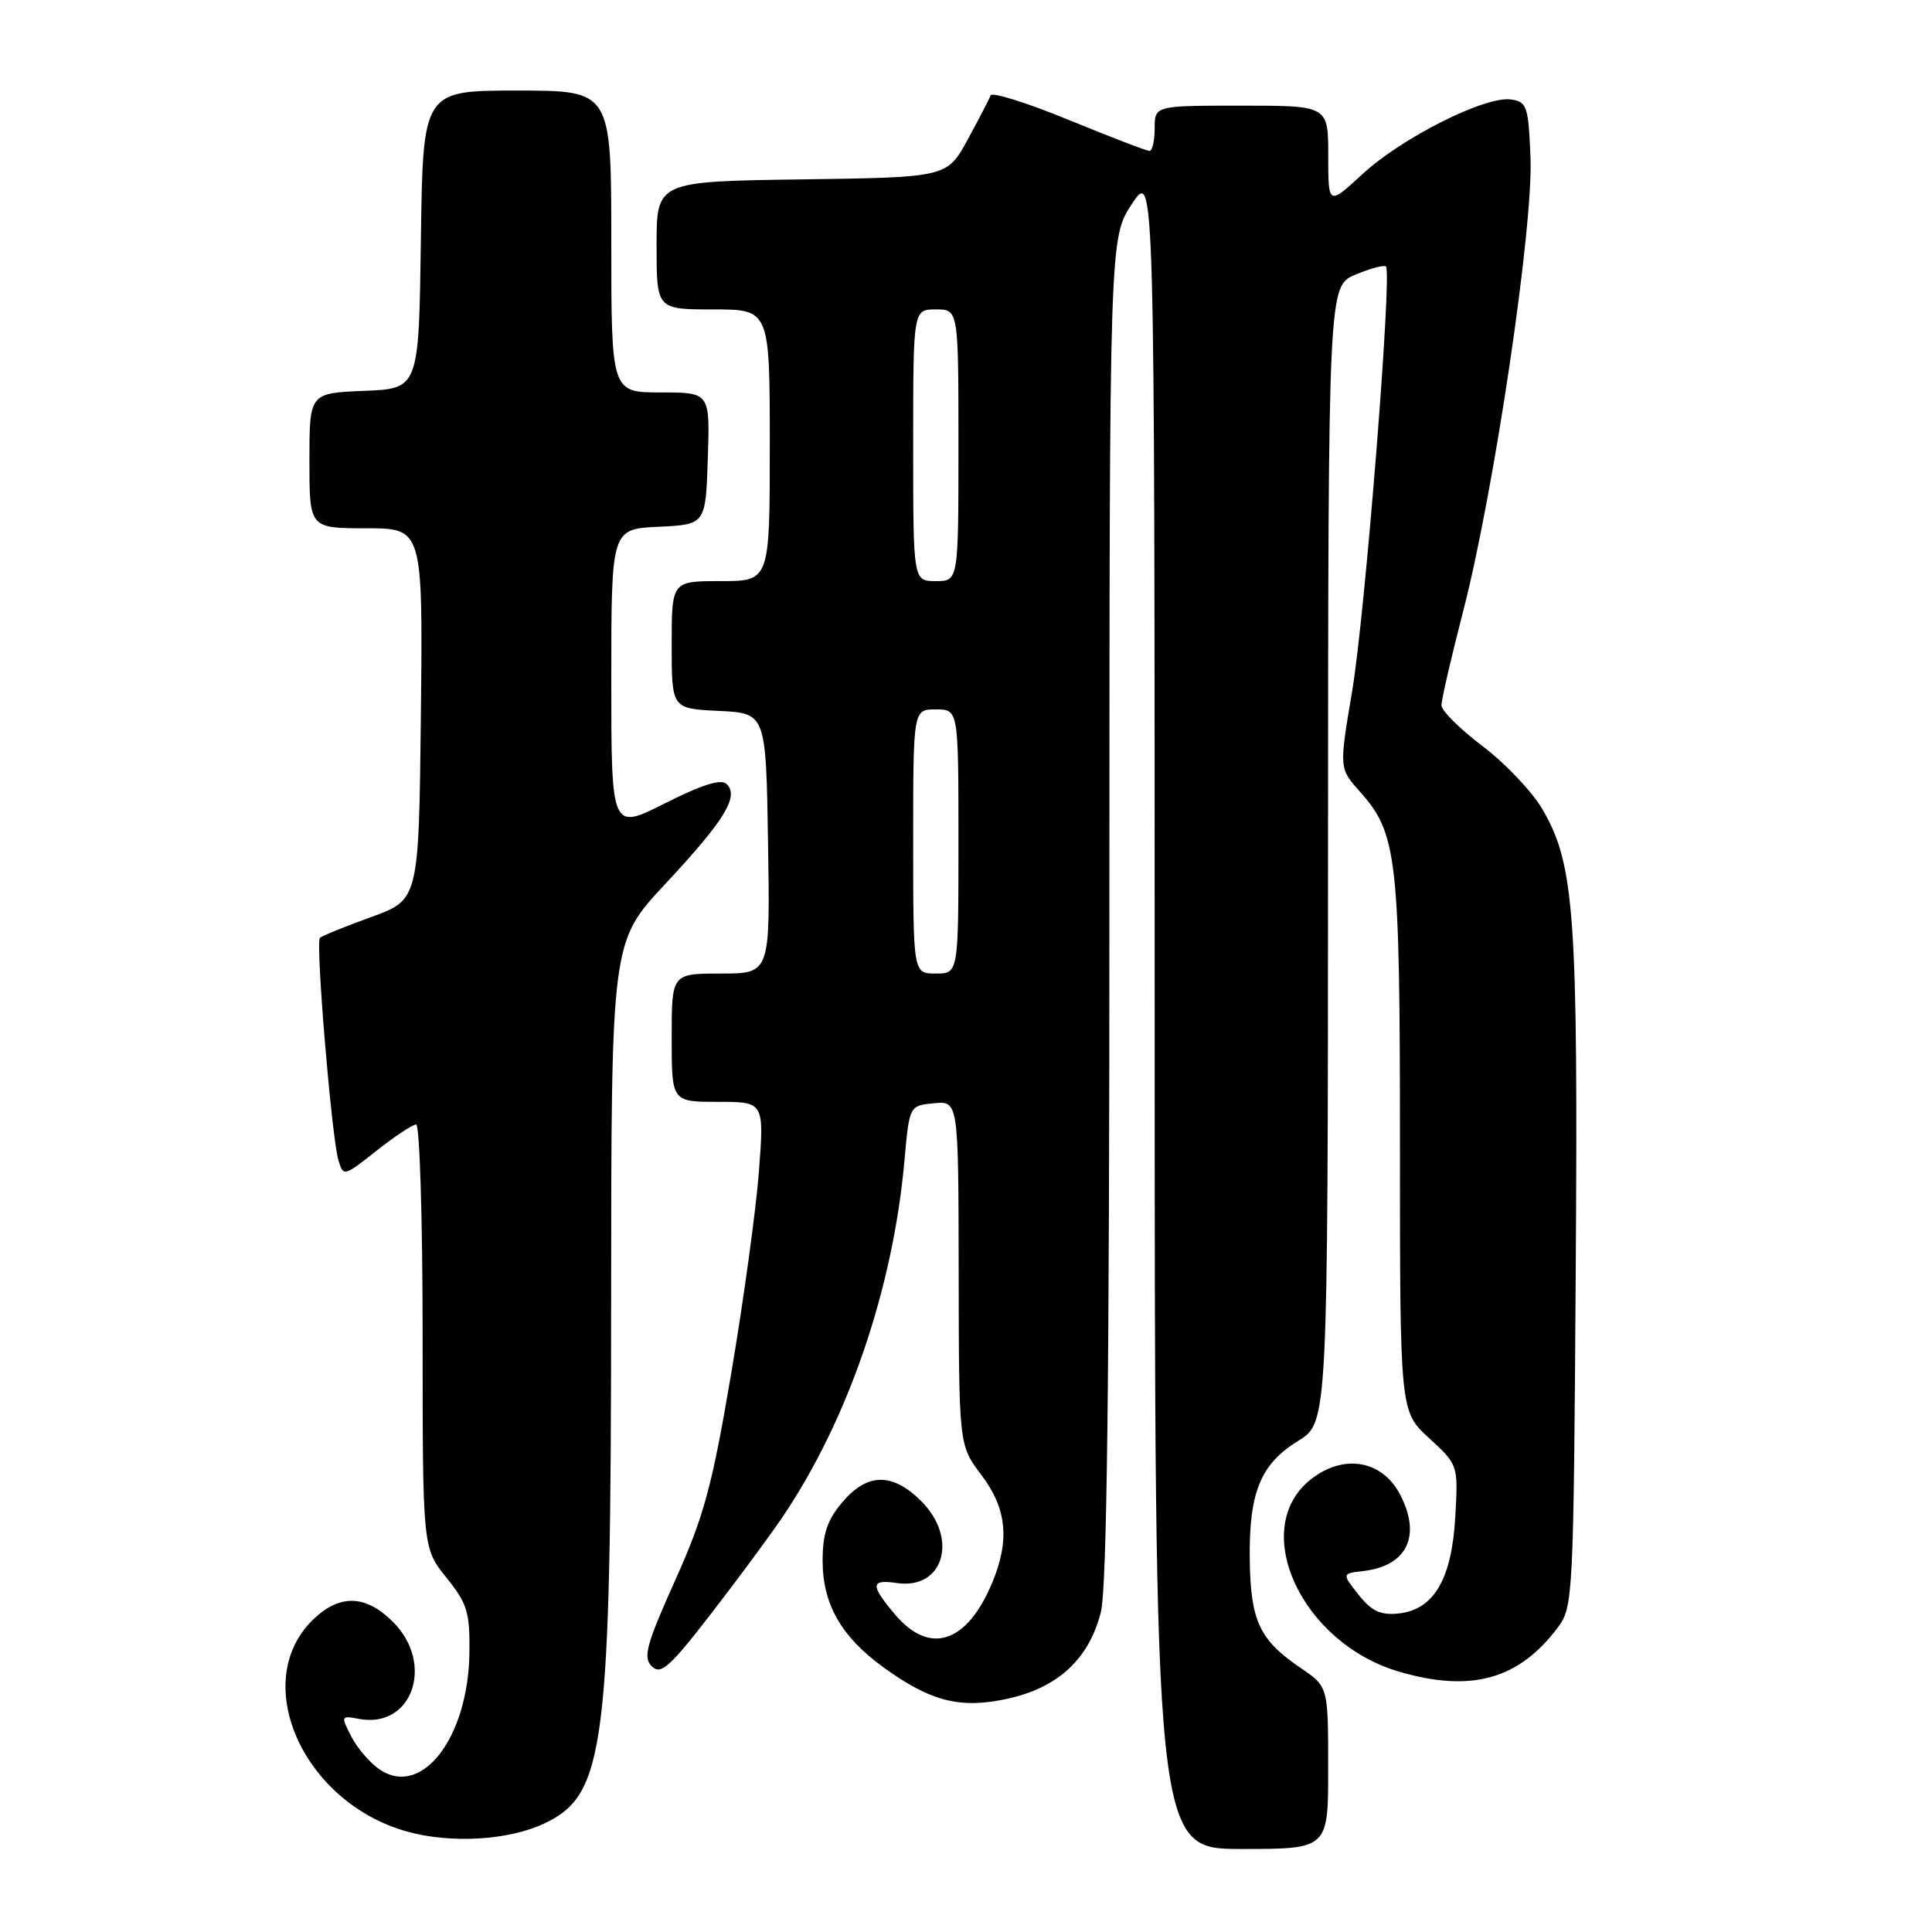 <?xml version="1.0" encoding="UTF-8" standalone="no"?>
<!DOCTYPE svg PUBLIC "-//W3C//DTD SVG 1.1//EN" "http://www.w3.org/Graphics/SVG/1.1/DTD/svg11.dtd" >
<svg xmlns="http://www.w3.org/2000/svg" xmlns:xlink="http://www.w3.org/1999/xlink" version="1.1" viewBox="0 0 256 256">
 <g >
 <path fill="currentColor"
d=" M 175.99 234.25 C 175.99 223.50 175.99 223.50 172.38 221.04 C 166.88 217.30 165.72 214.83 165.60 206.70 C 165.48 197.76 167.00 194.02 172.02 190.92 C 175.95 188.50 175.95 188.50 175.97 113.20 C 176.00 37.90 176.00 37.90 179.61 36.39 C 181.59 35.56 183.41 35.08 183.65 35.31 C 184.48 36.15 180.88 81.43 179.17 91.56 C 177.44 101.81 177.44 101.81 180.17 104.87 C 185.15 110.43 185.50 113.54 185.50 151.76 C 185.50 187.02 185.50 187.02 189.36 190.56 C 193.22 194.10 193.22 194.10 192.83 201.02 C 192.36 209.29 189.97 213.33 185.27 213.80 C 182.93 214.04 181.72 213.47 180.01 211.30 C 177.80 208.50 177.80 208.50 180.65 208.17 C 186.44 207.49 188.36 203.53 185.54 198.07 C 183.16 193.48 178.06 192.59 173.71 196.01 C 165.42 202.53 172.41 217.74 185.44 221.52 C 194.97 224.30 201.28 222.52 206.44 215.62 C 208.44 212.94 208.51 211.50 208.79 168.68 C 209.11 121.17 208.64 114.52 204.39 107.25 C 203.03 104.91 199.46 101.15 196.46 98.88 C 193.46 96.61 191.00 94.17 191.00 93.45 C 191.00 92.73 192.31 87.04 193.92 80.82 C 197.99 65.00 203.17 30.10 202.80 20.90 C 202.52 14.05 202.33 13.48 200.21 13.18 C 196.81 12.69 185.79 18.23 180.57 23.04 C 176.00 27.25 176.00 27.25 176.00 20.63 C 176.00 14.00 176.00 14.00 164.50 14.00 C 153.00 14.00 153.00 14.00 153.00 17.00 C 153.00 18.65 152.69 20.00 152.32 20.00 C 151.94 20.00 147.12 18.15 141.61 15.89 C 136.09 13.62 131.43 12.16 131.26 12.64 C 131.09 13.11 129.72 15.75 128.22 18.50 C 125.49 23.50 125.49 23.50 106.25 23.77 C 87.00 24.04 87.00 24.04 87.00 32.52 C 87.00 41.00 87.00 41.00 94.50 41.00 C 102.00 41.00 102.00 41.00 102.00 59.00 C 102.00 77.00 102.00 77.00 95.50 77.00 C 89.00 77.00 89.00 77.00 89.00 85.45 C 89.00 93.90 89.00 93.90 95.25 94.20 C 101.50 94.50 101.50 94.50 101.77 111.75 C 102.05 129.00 102.05 129.00 95.52 129.00 C 89.00 129.00 89.00 129.00 89.00 137.50 C 89.00 146.00 89.00 146.00 95.13 146.00 C 101.26 146.00 101.26 146.00 100.56 155.25 C 100.17 160.34 98.52 172.36 96.89 181.98 C 94.36 196.93 93.29 200.89 89.45 209.43 C 85.63 217.94 85.18 219.61 86.36 220.79 C 87.55 221.98 88.70 220.96 94.21 213.84 C 97.76 209.25 102.03 203.47 103.70 201.00 C 112.40 188.11 118.34 170.73 119.85 153.73 C 120.50 146.50 120.50 146.50 123.75 146.19 C 127.00 145.87 127.00 145.87 127.03 168.69 C 127.06 191.50 127.06 191.50 130.03 195.43 C 133.41 199.90 133.83 204.07 131.46 209.75 C 128.11 217.76 123.17 219.36 118.59 213.92 C 115.29 210.00 115.33 209.25 118.84 209.76 C 125.02 210.67 127.04 203.89 122.08 198.92 C 118.25 195.09 114.90 195.14 111.59 199.08 C 109.61 201.43 109.00 203.25 109.00 206.83 C 109.01 212.56 111.47 216.88 117.05 220.92 C 123.36 225.50 127.30 226.48 133.64 225.06 C 140.25 223.58 144.32 219.77 145.87 213.61 C 146.67 210.43 147.00 183.12 147.00 120.31 C 147.01 31.50 147.01 31.50 150.00 27.00 C 152.99 22.50 152.99 22.50 153.00 133.75 C 153.00 245.00 153.00 245.00 164.50 245.00 C 176.00 245.00 176.00 245.00 175.99 234.25 Z  M 72.17 241.60 C 80.19 237.77 80.96 231.71 80.98 172.14 C 81.00 124.79 81.00 124.79 88.13 117.15 C 95.99 108.74 97.95 105.55 96.30 103.90 C 95.57 103.17 93.09 103.94 88.12 106.44 C 81.00 110.03 81.00 110.03 81.00 90.06 C 81.00 70.10 81.00 70.10 87.25 69.80 C 93.50 69.50 93.50 69.50 93.79 60.75 C 94.08 52.00 94.08 52.00 87.54 52.00 C 81.00 52.00 81.00 52.00 81.00 32.00 C 81.00 12.00 81.00 12.00 68.52 12.00 C 56.04 12.00 56.04 12.00 55.77 31.75 C 55.50 51.50 55.50 51.50 48.25 51.79 C 41.00 52.09 41.00 52.09 41.00 61.04 C 41.00 70.00 41.00 70.00 48.52 70.00 C 56.03 70.00 56.03 70.00 55.77 94.61 C 55.50 119.22 55.50 119.22 49.19 121.51 C 45.71 122.77 42.65 124.01 42.39 124.28 C 41.79 124.88 43.94 150.67 44.84 153.73 C 45.49 155.92 45.56 155.91 49.89 152.48 C 52.31 150.57 54.67 149.00 55.14 149.00 C 55.61 149.00 56.00 161.63 56.00 177.06 C 56.00 205.12 56.00 205.12 59.14 209.03 C 61.93 212.49 62.27 213.63 62.20 219.04 C 62.04 230.19 55.96 238.17 50.40 234.53 C 49.10 233.68 47.38 231.70 46.57 230.14 C 45.14 227.36 45.16 227.31 47.55 227.76 C 54.61 229.11 57.65 220.49 52.08 214.92 C 48.52 211.36 45.16 211.20 41.69 214.41 C 32.93 222.53 39.95 238.76 53.90 242.68 C 59.73 244.32 67.44 243.86 72.17 241.60 Z  M 121.00 111.50 C 121.00 94.00 121.00 94.00 124.00 94.00 C 127.00 94.00 127.00 94.00 127.00 111.50 C 127.00 129.00 127.00 129.00 124.00 129.00 C 121.00 129.00 121.00 129.00 121.00 111.50 Z  M 121.00 59.00 C 121.00 41.00 121.00 41.00 124.00 41.00 C 127.00 41.00 127.00 41.00 127.00 59.00 C 127.00 77.00 127.00 77.00 124.00 77.00 C 121.00 77.00 121.00 77.00 121.00 59.00 Z "/>
</g>
</svg>